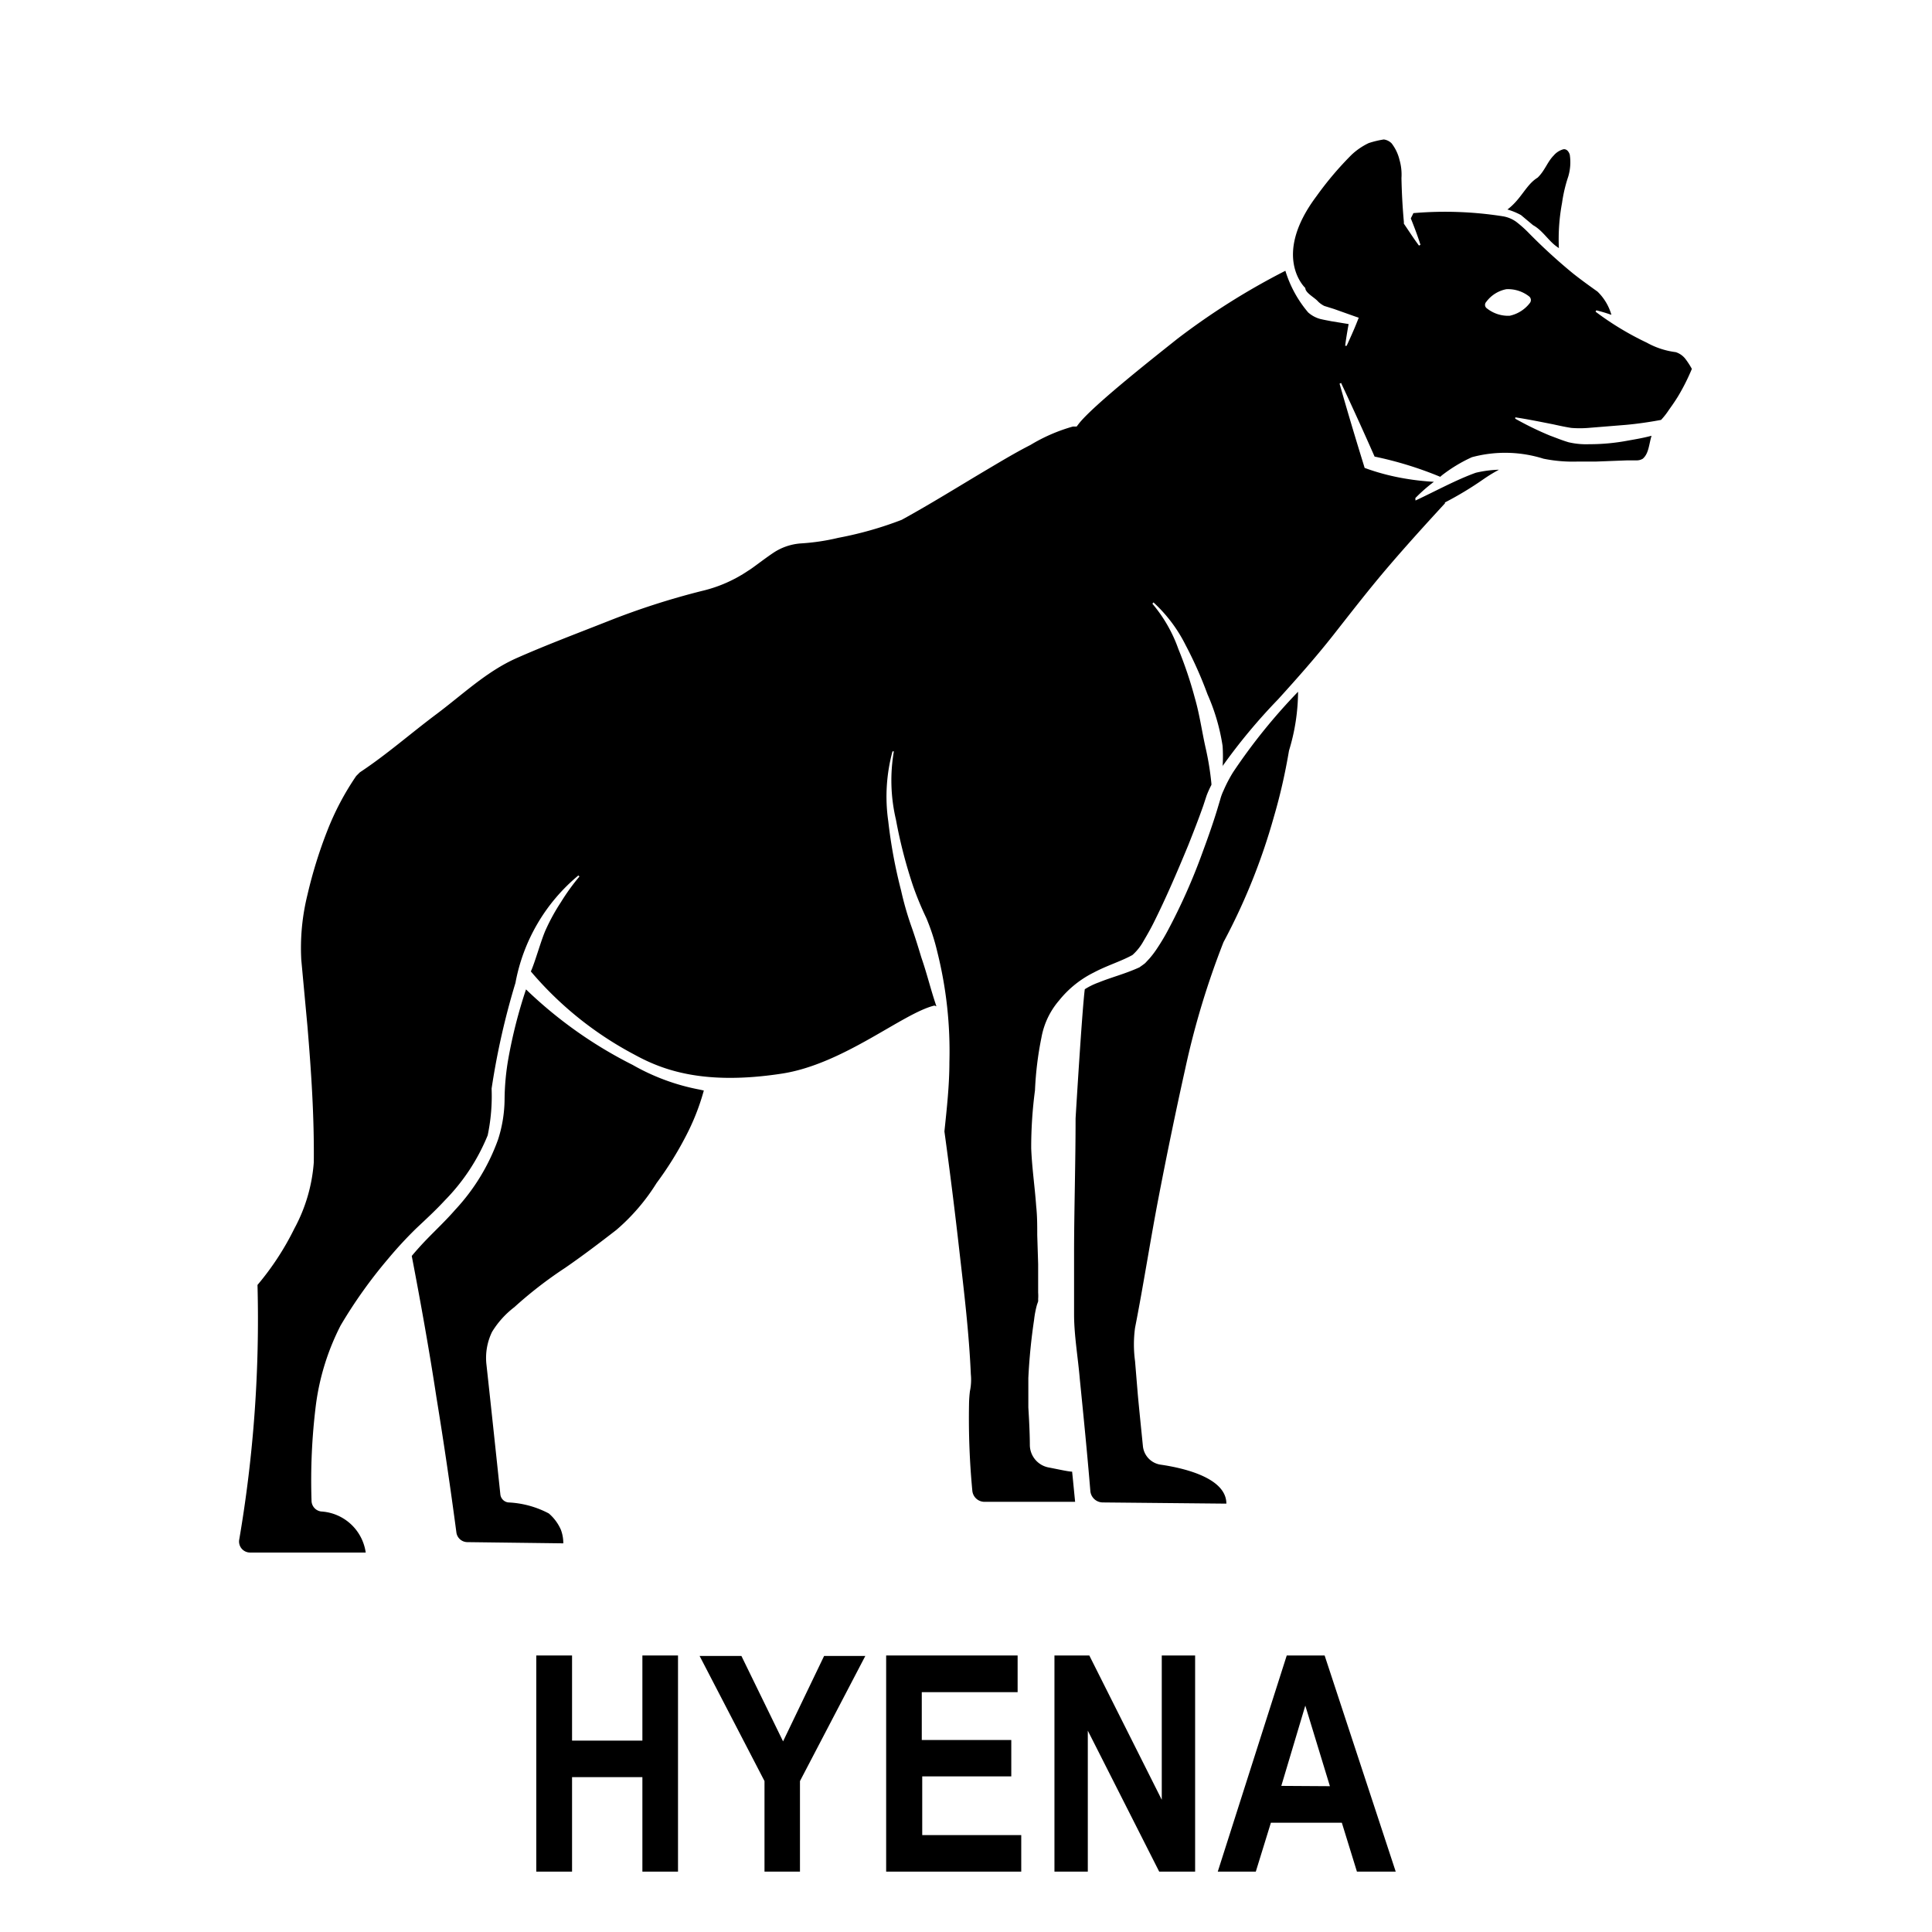 <svg id="Layer_1" data-name="Layer 1" xmlns="http://www.w3.org/2000/svg" width="128" height="128" viewBox="0 0 128 128"><title>Artboard 71</title><path d="M46.36,72.19a14.25,14.25,0,0,1-4.45-1.64,28.74,28.74,0,0,1-7.06-5,32.28,32.28,0,0,0-1.18,4.64,16.34,16.34,0,0,0-.24,2.61A8.91,8.91,0,0,1,33,75.49a13.51,13.51,0,0,1-2.85,4.67c-.59.68-1.27,1.32-1.87,1.94-.35.36-.69.74-1,1.11.6,3.13,1.16,6.25,1.64,9.4.49,3,.93,6,1.32,8.94a.74.74,0,0,0,.71.62l6.37.08a2.51,2.51,0,0,0-.16-.9,3,3,0,0,0-.8-1.08,6.33,6.33,0,0,0-2.68-.73.6.6,0,0,1-.53-.53c-.16-1.52-.66-6.23-.92-8.59a3.94,3.94,0,0,1,.37-2.18,6,6,0,0,1,1.48-1.64A27.38,27.38,0,0,1,37.44,84c1.16-.8,2.28-1.65,3.39-2.51a13.42,13.42,0,0,0,2.67-3.11,22.57,22.57,0,0,0,1.92-3.07,15.23,15.23,0,0,0,1.21-3.06ZM86,45.83a38.17,38.17,0,0,0-4.31,5.34,9.31,9.31,0,0,0-.63,1.21,3.4,3.4,0,0,0-.22.6l-.21.7c-.28.91-.6,1.82-.93,2.71a39.56,39.56,0,0,1-2.33,5.26,14.05,14.05,0,0,1-.76,1.26,6,6,0,0,1-.46.6l-.28.3c-.12.1-.26.19-.38.28-1,.45-1.84.65-2.7,1a4.61,4.61,0,0,0-.92.45c-.18,1.37-.61,8.56-.61,8.56,0,2.89-.09,5.77-.1,8.66l0,4.32c0,1.39.26,2.86.38,4.29.25,2.48.5,5,.7,7.43a.83.83,0,0,0,.81.74l8.2.08c0-1.69-2.76-2.35-4.34-2.58a1.38,1.38,0,0,1-1.19-1.24c-.1-1-.26-2.55-.34-3.44l-.18-2.18a8.2,8.2,0,0,1,0-2.21c.56-2.85,1-5.73,1.55-8.59s1.14-5.72,1.77-8.55a54.47,54.47,0,0,1,2.54-8.41v0a40.91,40.91,0,0,0,3.34-8.31c.42-1.43.75-2.9,1-4.38A13.5,13.5,0,0,0,86,45.83Zm18-35.59c-.07-.21-.21-.38-.42-.35a1.28,1.28,0,0,0-.65.42c-.41.41-.58,1-1.06,1.46-.77.47-1.07,1.41-2,2.11a4.38,4.38,0,0,1,.9.37l.8.67c.61.33,1,1,1.53,1.39l.18.13a13.06,13.06,0,0,1,.21-3,9.56,9.56,0,0,1,.41-1.74A3.33,3.33,0,0,0,104,10.24Zm7.64,13.51a1.32,1.32,0,0,0-.62-.42,5.3,5.3,0,0,1-1.92-.63,19.48,19.48,0,0,1-3.39-2.05l.05-.09a10.34,10.34,0,0,1,1,.3,3.47,3.47,0,0,0-.92-1.54c-.52-.37-1.09-.78-1.62-1.2a37.14,37.14,0,0,1-3-2.75,7.92,7.92,0,0,0-.76-.67,2.08,2.08,0,0,0-.89-.37,24.69,24.69,0,0,0-5.93-.21c-.06.14-.1.2-.17.35.23.57.45,1.15.64,1.75l-.1.05c-.36-.48-.69-1-1-1.45l0,0V14.7c-.09-1-.14-1.93-.16-2.9a3.52,3.52,0,0,0-.13-1.21A2.9,2.9,0,0,0,92.2,9.5a.89.89,0,0,0-.52-.26,6.15,6.15,0,0,0-1,.24,4.44,4.44,0,0,0-1.13.77A21.85,21.85,0,0,0,87.22,13c-3,4-.74,6.08-.74,6.08,0,.33.62.63.84.89a1.6,1.6,0,0,0,.42.3l.64.2,1.35.48.29.1-.1.25c-.21.54-.46,1.08-.7,1.61l-.1,0c.06-.48.15-1,.23-1.44l-1.16-.19c-.24-.05-.44-.08-.73-.15a2,2,0,0,1-.79-.43,7.76,7.76,0,0,1-1.51-2.76A46.53,46.53,0,0,0,78,22.45c-1.25,1-5.58,4.39-6.54,5.64l-.13.17-.25,0a11.41,11.41,0,0,0-2.81,1.22c-1,.51-1.91,1.06-2.84,1.61-1.89,1.12-3.74,2.28-5.69,3.35a23.91,23.91,0,0,1-4.19,1.19A14.41,14.41,0,0,1,53.1,36a3.76,3.76,0,0,0-1.9.65c-.64.43-1.35,1-1.63,1.16a9.21,9.21,0,0,1-3.06,1.34,49.58,49.58,0,0,0-6.21,2c-2,.79-4.08,1.57-6.07,2.45S30.67,46,28.92,47.31,25.61,50,23.84,51.17l-.24.24a18.07,18.07,0,0,0-1.92,3.64,30.39,30.39,0,0,0-1.31,4.23,14.64,14.64,0,0,0-.41,4.3L20.37,68c.25,3,.45,5.94.42,9a10.86,10.86,0,0,1-1.29,4.4,18.29,18.29,0,0,1-2.44,3.73A86.53,86.53,0,0,1,15.85,102a.73.73,0,0,0,.72.86h7.66a3.17,3.17,0,0,0-2.95-2.72.73.73,0,0,1-.64-.71,40.38,40.38,0,0,1,.29-6.36,16.07,16.07,0,0,1,1.64-5.26,31.74,31.74,0,0,1,3.16-4.43,26.73,26.73,0,0,1,1.85-2c.67-.63,1.3-1.21,1.89-1.85a13.3,13.3,0,0,0,2.84-4.31,12.66,12.66,0,0,0,.26-3.1,49.35,49.35,0,0,1,1.58-7A12.11,12.11,0,0,1,38.32,58l.07.07a14.18,14.18,0,0,0-1.22,1.69,13.22,13.22,0,0,0-1,1.81c-.3.64-.72,2.18-1,2.79a23.14,23.14,0,0,0,6.86,5.51c1.82,1,4.55,2.06,9.77,1.26,4.1-.63,8-4,10.11-4.51l.13.05c-.41-1.21-.59-2.05-1-3.24-.22-.73-.44-1.44-.69-2.14A20.68,20.68,0,0,1,59.7,59a33.06,33.06,0,0,1-.85-4.59,11.47,11.47,0,0,1,.28-4.63l.09,0a11.34,11.34,0,0,0,.14,4.53,32.08,32.08,0,0,0,1.14,4.41,21.13,21.13,0,0,0,.87,2.1,14.06,14.06,0,0,1,.73,2.25,27.07,27.07,0,0,1,.8,7.3c0,1.54-.17,3.06-.33,4.59q.55,4,1,8c.31,2.69.63,5.35.75,8.08a3.7,3.7,0,0,1-.06,1.13,7.85,7.85,0,0,0-.06.91,50.57,50.57,0,0,0,.22,5.69.81.81,0,0,0,.81.73h6c-.07-.68-.13-1.35-.2-2-.24,0-.94-.16-1.57-.28a1.53,1.53,0,0,1-1.23-1.45c0-1-.09-2.34-.1-2.53,0-.65,0-1.3,0-1.94a38.59,38.59,0,0,1,.38-3.85,6.48,6.48,0,0,1,.19-1l.08-.23a1,1,0,0,0,0-.15,2.9,2.9,0,0,0,0-.43c0-.61,0-1.25,0-1.89l-.06-1.92c0-.66,0-1.27-.07-1.92-.09-1.27-.28-2.54-.33-3.83a28.69,28.69,0,0,1,.25-3.84A22.4,22.4,0,0,1,69,68.73a5.17,5.17,0,0,1,1.17-2.45,6.84,6.84,0,0,1,2.3-1.85c.86-.46,1.83-.75,2.56-1.16a3.51,3.51,0,0,0,.73-.92c.23-.39.46-.79.67-1.21.83-1.66,1.57-3.39,2.29-5.13.35-.88.69-1.75,1-2.63l.22-.67a6.62,6.62,0,0,1,.32-.71.43.43,0,0,1,0-.07,18.71,18.71,0,0,0-.38-2.36c-.25-1.1-.4-2.23-.72-3.33A26.67,26.67,0,0,0,78.07,43,9.57,9.57,0,0,0,76.35,40l.07-.09a9.73,9.73,0,0,1,2.12,2.81A26.69,26.69,0,0,1,80,46a13.38,13.38,0,0,1,1,3.42,10.67,10.67,0,0,1,0,1.39.11.11,0,0,1,0-.06,38.14,38.14,0,0,1,3.67-4.41c1.27-1.4,2.53-2.82,3.7-4.31s2.34-3,3.57-4.44,2.5-2.84,3.79-4.24l0-.06,0,0a22.68,22.68,0,0,0,2.58-1.56,10.72,10.72,0,0,1,1-.61,7.53,7.53,0,0,0-1.53.2c-1.29.46-2.67,1.22-4,1.84L93.77,33A10.54,10.54,0,0,1,95,31.92a16.55,16.55,0,0,1-1.89-.21,15,15,0,0,1-2.42-.61L90.41,31l-.06-.2c-.55-1.78-1.09-3.58-1.6-5.38l.1-.05q1.14,2.43,2.22,4.88a24.26,24.26,0,0,1,4.35,1.34l.1-.09a9.9,9.9,0,0,1,2-1.21,8.46,8.46,0,0,1,4.74.1,9.73,9.73,0,0,0,2.25.19c.41,0,.82,0,1.22,0l2.1-.08.57,0a.77.77,0,0,0,.44-.11c.4-.35.4-.93.58-1.52-.57.15-1,.22-1.56.32a13.65,13.65,0,0,1-2.57.24,5.15,5.15,0,0,1-1.37-.13c-.44-.13-.82-.29-1.23-.44a21.19,21.19,0,0,1-2.3-1.12l0-.09c.86.13,1.68.3,2.5.46.41.09.82.18,1.21.24a7,7,0,0,0,1.13,0l2.47-.2c.79-.07,1.6-.19,2.35-.33a4.87,4.87,0,0,0,.53-.68c.21-.29.41-.58.6-.89a13.92,13.92,0,0,0,.91-1.81A5.08,5.08,0,0,0,111.64,23.75Zm-10.28-3.68a2.29,2.29,0,0,1-1.34.85,2.26,2.26,0,0,1-1.51-.49.28.28,0,0,1-.05-.42,2.17,2.17,0,0,1,1.34-.85,2.27,2.27,0,0,1,1.51.48A.31.31,0,0,1,101.36,20.07Z"/><path d="M35.53,124V109.68H37.9v5.64h4.66v-5.64h2.36V124H42.56v-6.26H37.9V124Z"/><path d="M50.65,124v-6l-4.3-8.29h2.77l2.76,5.66,2.72-5.66h2.73L53,118v6Z"/><path d="M58.71,124V109.68h8.71v2.43H61.07v3.17H67v2.41h-5.9v3.89h6.56V124Z"/><path d="M69.86,124V109.68h2.31l4.8,9.56v-9.56h2.21V124H76.8l-4.73-9.34V124Z"/><path d="M92.47,124H89.9l-1-3.24h-4.7l-1,3.24H80.68l4.57-14.32h2.51Zm-4.36-5.66L86.48,113l-1.59,5.32Z"/></svg>